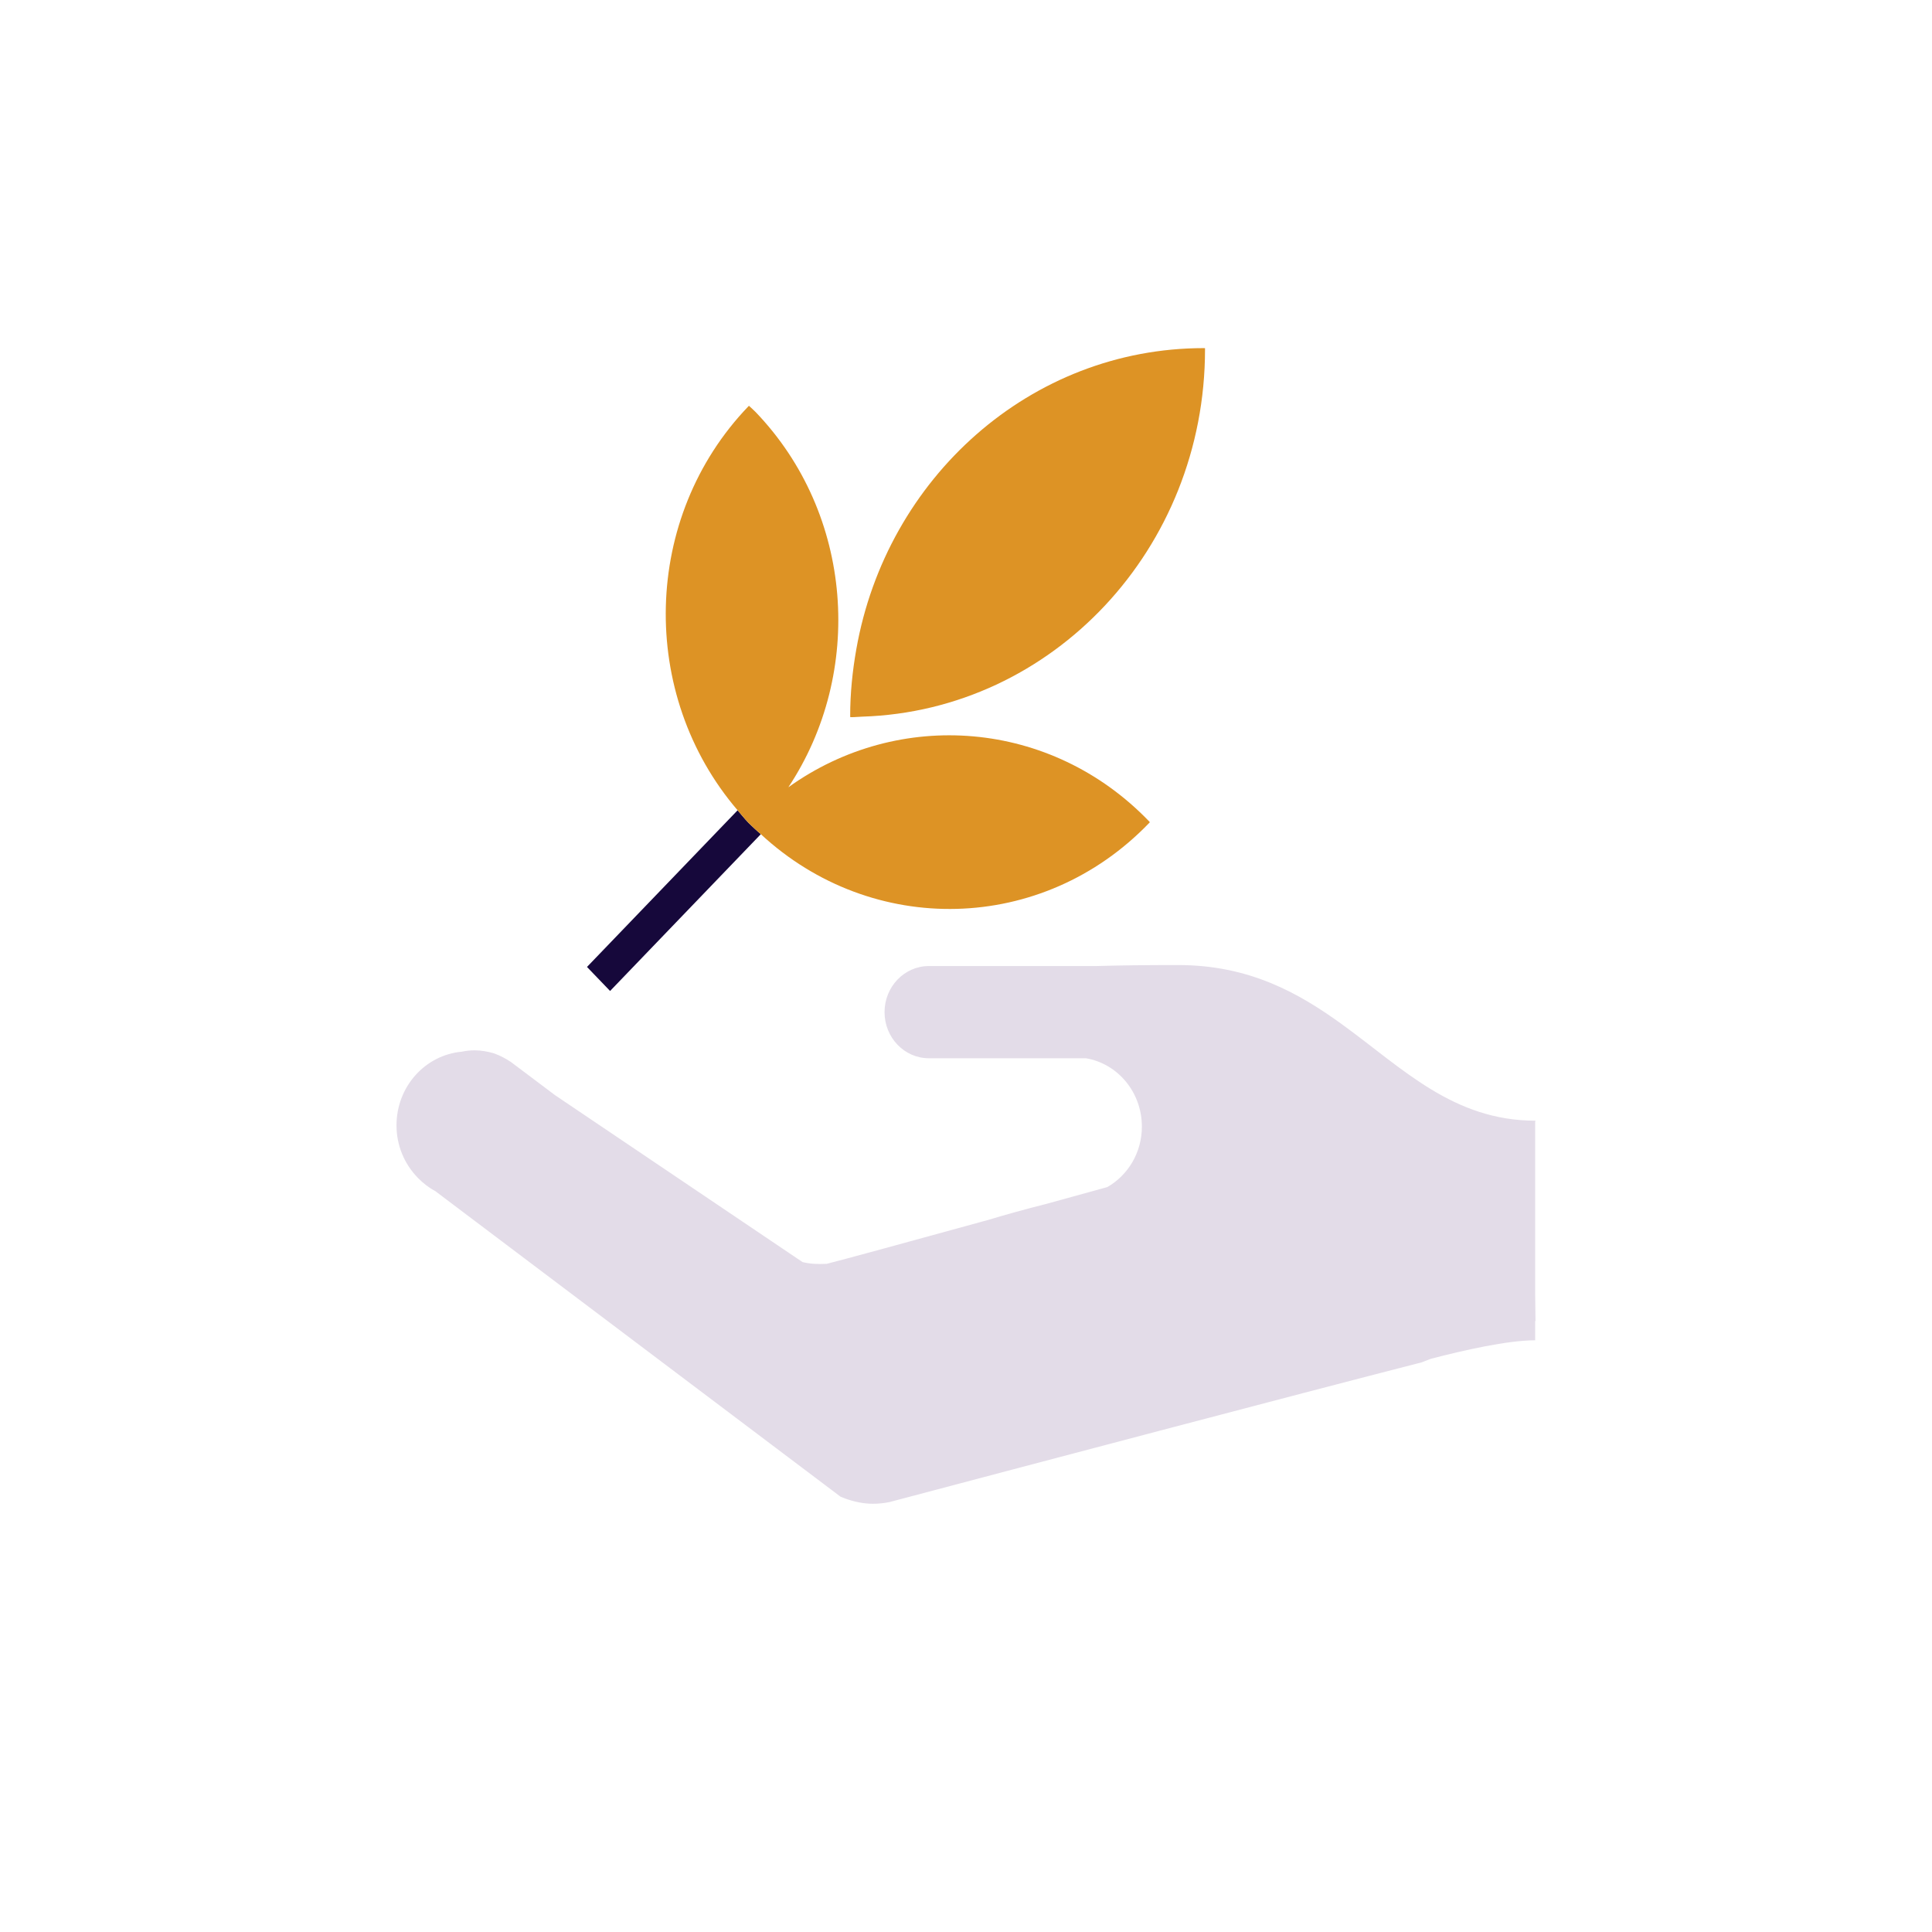 <svg width="1122" height="1122" viewBox="0 0 1122 1122" fill="none" xmlns="http://www.w3.org/2000/svg">
<path d="M891.546 651.451L891.731 650.837C843.954 650.837 814.709 620.536 779.556 595.013C754.017 576.49 725.385 560.449 684.173 560.449C665.655 560.449 649.946 560.624 636.617 561.027H539.439C525.226 561.027 513.693 573.02 513.693 587.803C513.693 602.586 525.226 614.579 539.439 614.579H594.493H630.673C649.09 617.7 663.139 634.26 663.139 654.287C663.139 669.473 655.007 682.546 643.067 689.389C640.159 690.197 626.224 694.052 607.578 699.182C595.568 702.188 584.171 705.368 573.479 708.586L571.184 709.206C531.112 720.23 487.975 732.048 480.149 733.953C474.96 734.242 470.243 734.012 466.051 732.934L322.357 636.031L296.312 616.446V616.506C295.072 615.638 293.76 614.886 292.407 614.193C290.496 613.17 288.514 612.282 286.419 611.609C284.772 611.109 283.069 610.741 281.322 610.452C279.49 610.163 277.617 609.971 275.706 609.971C273.133 609.971 270.631 610.241 268.222 610.76C246.981 612.669 230.267 630.981 230.267 653.554C230.267 665.505 235.029 676.184 242.612 683.954L242.569 683.992L242.776 684.147C245.777 687.189 249.191 689.834 252.969 691.858L262.869 699.335L488.139 869.198V869.176C489.065 869.543 489.992 869.911 490.918 870.296C496.001 872.109 501.332 873.302 507.005 873.302C510.319 873.302 513.548 872.935 516.656 872.301L517.789 871.993C594.105 851.79 751.812 810.095 825.605 791.186C827.437 790.473 829.147 789.818 830.943 789.124C849.774 784.208 875.434 778.367 891.543 778.367V767.15L891.728 767.131L891.543 751.728V654.825L891.546 651.451Z" fill="#E3DCE8"/>
<path d="M434.363 477.506C432.232 475.268 430.357 472.88 428.361 470.566L340.891 561.55L354.305 575.502L441.847 484.444C440.735 483.421 439.566 482.534 438.497 481.475C437.271 480.26 435.938 479.163 434.734 477.891L434.363 477.506Z" fill="#16083B"/>
<path d="M438.739 239.212C437.513 237.94 436.195 236.881 434.955 235.663L434.712 235.879C372.723 300.357 370.749 403.348 428.361 470.566C430.357 472.878 432.232 475.265 434.363 477.505L434.734 477.892C435.938 479.164 437.271 480.26 438.497 481.477C439.566 482.537 440.735 483.423 441.847 484.445C506.453 544.353 605.412 542.389 667.402 477.909L667.773 477.505L667.402 477.061C610.395 417.749 521.948 411.214 457.827 457.206C502.04 390.529 495.775 298.546 438.739 239.212Z" fill="#DD9325"/>
<path d="M497.3 377.037C495.078 389.585 493.737 402.522 493.737 415.764L493.794 416.475L494.465 416.498C496.595 416.498 498.705 416.246 500.822 416.188C611.272 412.643 699.812 318.649 699.812 202.897L699.798 202.204L699.113 202.166C598.442 202.164 514.827 277.571 497.3 377.037Z" fill="#DD9325"/>
</svg>
